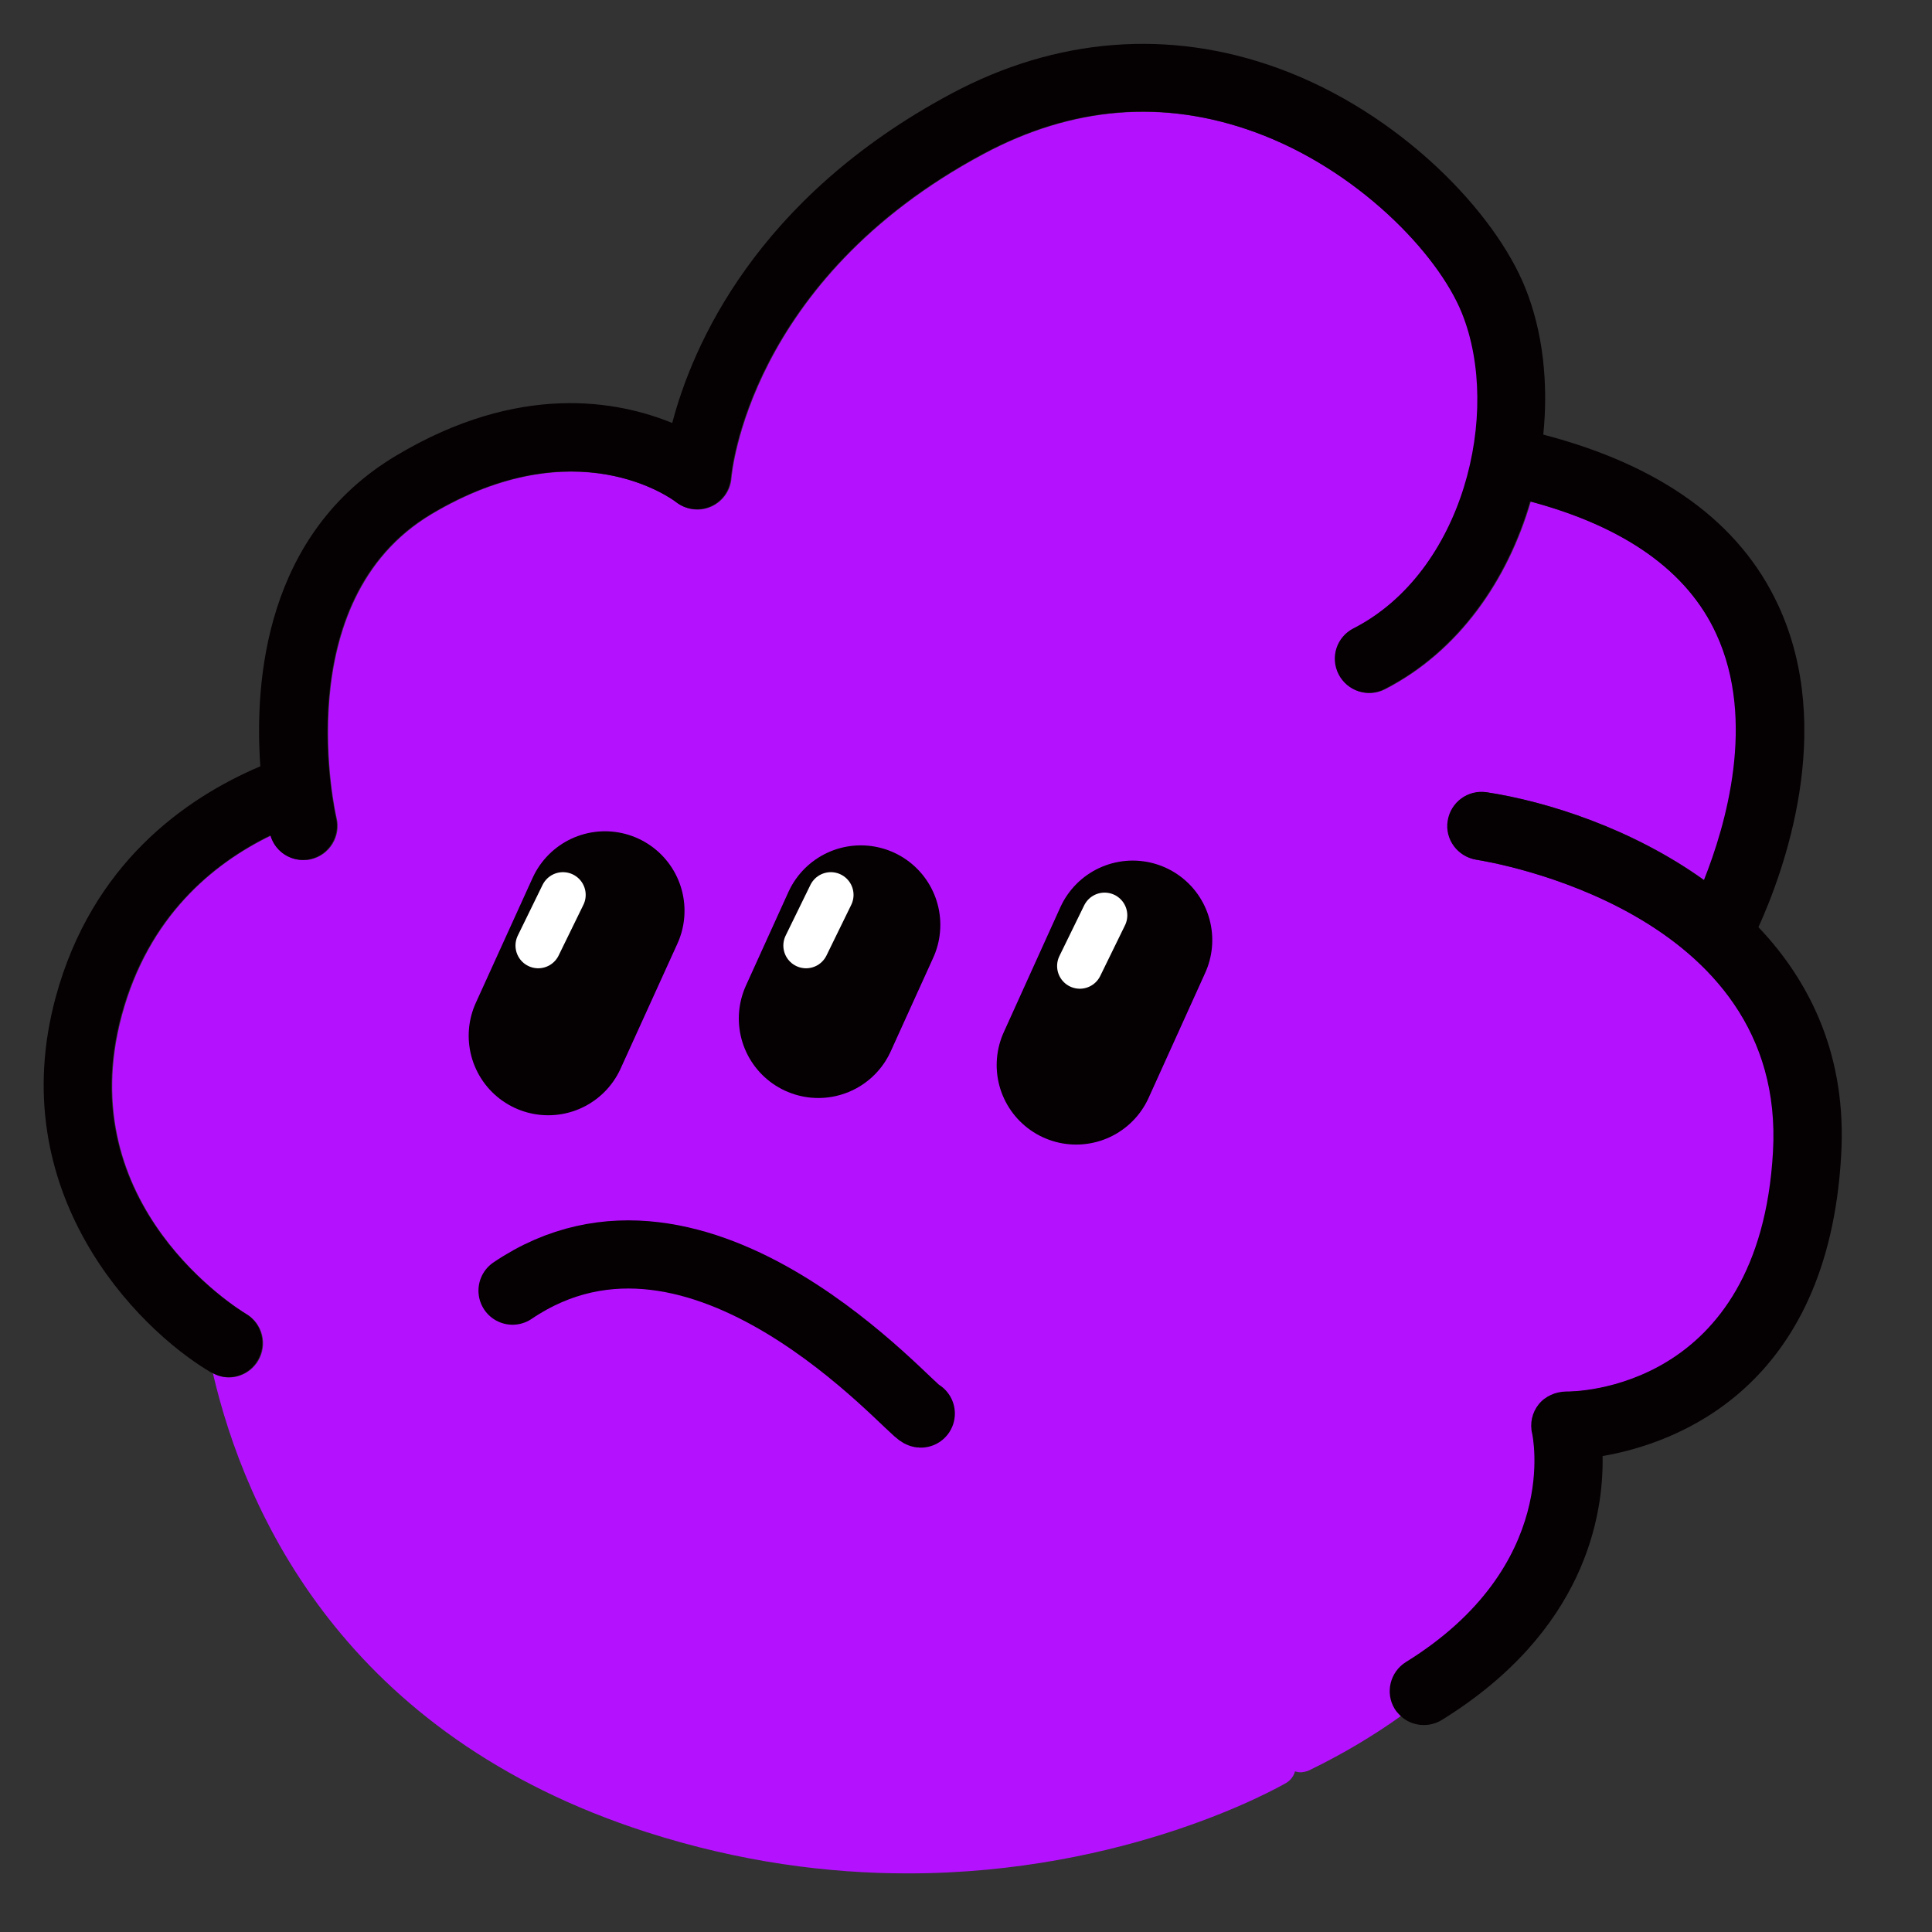 <?xml version="1.0" encoding="utf-8"?>
<!-- Generator: Adobe Illustrator 24.0.0, SVG Export Plug-In . SVG Version: 6.00 Build 0)  -->
<svg version="1.1" id="图层_1" xmlns="http://www.w3.org/2000/svg" xmlns:xlink="http://www.w3.org/1999/xlink" x="0px" y="0px"
	 viewBox="0 0 85.04 85.04" style="enable-background:new 0 0 85.04 85.04;" xml:space="preserve">
<rect x="0" y="0" width="85.04" height="85.04" fill="#333333" stroke="none"/>
<style type="text/css">
	.st0{fill:#B412FF;}
	.st1{fill:#050001;}
	.st2{fill:none;stroke:#050001;stroke-width:3;stroke-linecap:round;stroke-linejoin:round;stroke-miterlimit:10;}
	.st3{fill:none;stroke:#050001;stroke-width:7;stroke-linecap:round;stroke-linejoin:round;stroke-miterlimit:10;}
	.st4{fill:none;stroke:#FFFFFF;stroke-width:2;stroke-linecap:round;stroke-linejoin:round;stroke-miterlimit:10;}
</style>
<path class="st0" d="M61.91,73.17c6.85-4.24,5.57-10,5.56-10.06c-0.11-0.45,0-0.93,0.29-1.29s0.74-0.54,1.2-0.56
	c0.35,0.01,8.52-0.04,9.11-10.55c0.6-10.64-12.5-12.78-13.06-12.86c-0.82-0.13-1.38-0.89-1.26-1.71c0.12-0.82,0.88-1.38,1.71-1.26
	c2.66,0.4,6.41,1.6,9.57,3.87c0.96-2.4,2.31-7.01,0.54-10.84c-1.28-2.76-4.04-4.72-8.19-5.83c-1,3.44-3.15,6.59-6.41,8.26
	c-0.74,0.38-1.64,0.09-2.02-0.65c-0.38-0.74-0.09-1.64,0.65-2.02c4.83-2.47,6.54-9.48,4.78-13.87c-1.06-2.64-4.62-6.34-9.13-7.98
	c-4.01-1.46-8.03-1.14-11.95,0.96c-10.38,5.55-11.09,14.16-11.1,14.25c-0.04,0.56-0.38,1.04-0.89,1.27c-0.51,0.23-1.1,0.15-1.54-0.2
	c-0.17-0.13-4.4-3.27-10.78,0.54c-6.37,3.81-4.2,13.27-4.17,13.37c0.19,0.8-0.3,1.61-1.11,1.81c-0.12,0.03-0.24,0.04-0.35,0.04
	c-0.65,0-1.24-0.43-1.43-1.08c-2.54,1.23-5.38,3.55-6.56,7.91c-2.27,8.4,5.16,12.96,5.48,13.15c0.71,0.42,0.94,1.34,0.52,2.05
	c-0.28,0.47-0.78,0.74-1.29,0.74c-0.24,0-0.48-0.06-0.71-0.19c1.43,6.15,5.8,15.94,19.11,20.21c4.12,1.32,7.99,1.81,11.47,1.81
	c9.66,0,16.29-3.77,16.66-3.98c0.2-0.12,0.34-0.31,0.39-0.51c0.08,0.02,0.16,0.04,0.24,0.04c0.12,0,0.25-0.03,0.37-0.08
	c1.55-0.75,2.88-1.56,4.06-2.4c-0.08-0.08-0.16-0.17-0.22-0.27C60.98,74.53,61.2,73.6,61.91,73.17z"/>
<path class="st1" d="M77.4,40.81c1.1-2.42,3.41-8.68,0.88-14.15c-1.69-3.67-5.18-6.18-10.35-7.53c0.23-2.28-0.02-4.54-0.79-6.45
	C65.81,9.35,61.64,4.96,56.25,3c-4.78-1.74-9.76-1.35-14.39,1.13c-8.61,4.61-11.39,11.13-12.27,14.49
	c-2.39-0.98-6.73-1.81-12.16,1.44c-5.74,3.43-6.24,9.88-5.97,13.67c-3.34,1.42-7.42,4.31-9.01,10.17
	c-2.3,8.51,3.47,14.52,6.84,16.51c0.02,0.01,0.03,0.01,0.05,0.02c0.23,0.12,0.47,0.19,0.71,0.19c0.51,0,1.01-0.26,1.29-0.74
	c0.42-0.71,0.19-1.63-0.52-2.05c-0.32-0.19-7.75-4.74-5.48-13.15c1.18-4.35,4.02-6.67,6.56-7.91c0.19,0.65,0.77,1.08,1.43,1.08
	c0.12,0,0.23-0.01,0.35-0.04c0.8-0.19,1.3-1,1.11-1.81c-0.02-0.1-2.2-9.56,4.17-13.37c6.38-3.81,10.61-0.67,10.78-0.54
	c0.44,0.35,1.03,0.42,1.54,0.2c0.51-0.22,0.85-0.71,0.89-1.27c0.01-0.09,0.72-8.69,11.1-14.25c3.92-2.1,7.94-2.42,11.95-0.96
	c4.51,1.64,8.07,5.34,9.13,7.98c1.76,4.38,0.06,11.4-4.78,13.87c-0.74,0.38-1.03,1.28-0.65,2.02c0.38,0.74,1.28,1.03,2.02,0.65
	c3.26-1.67,5.41-4.82,6.41-8.26c4.15,1.11,6.92,3.06,8.19,5.83c1.77,3.83,0.42,8.43-0.54,10.84c-3.16-2.27-6.9-3.46-9.57-3.87
	c-0.82-0.12-1.58,0.44-1.71,1.26c-0.13,0.82,0.44,1.58,1.26,1.71c0.56,0.09,13.67,2.22,13.06,12.86
	c-0.59,10.52-8.76,10.56-9.11,10.55c-0.46,0.01-0.91,0.2-1.2,0.56s-0.4,0.84-0.29,1.29c0.01,0.06,1.29,5.82-5.56,10.06
	c-0.7,0.44-0.92,1.36-0.49,2.06c0.06,0.1,0.14,0.19,0.22,0.27c0.28,0.29,0.67,0.44,1.06,0.44c0.27,0,0.54-0.07,0.79-0.22
	c6.32-3.91,7.13-9.02,7.08-11.62c3.2-0.55,9.92-2.95,10.5-13.22C81.3,46.56,79.73,43.26,77.4,40.81z"/>
<path class="st2" d="M40.53,62.22c-0.38-0.02-9.68-11.02-17.97-5.41"/>
<g>
	<g>
		<line class="st3" x1="24.13" y1="45.59" x2="26.63" y2="40.09"/>
		<line class="st3" x1="47.37" y1="46.88" x2="49.86" y2="41.38"/>
		<line class="st3" x1="36.02" y1="44.83" x2="37.89" y2="40.71"/>
	</g>
	<line class="st4" x1="48.62" y1="40.29" x2="47.53" y2="42.52"/>
	<line class="st4" x1="36.57" y1="39.39" x2="35.48" y2="41.62"/>
	<line class="st4" x1="24.78" y1="39.39" x2="23.69" y2="41.62"/>
</g>
</svg>

